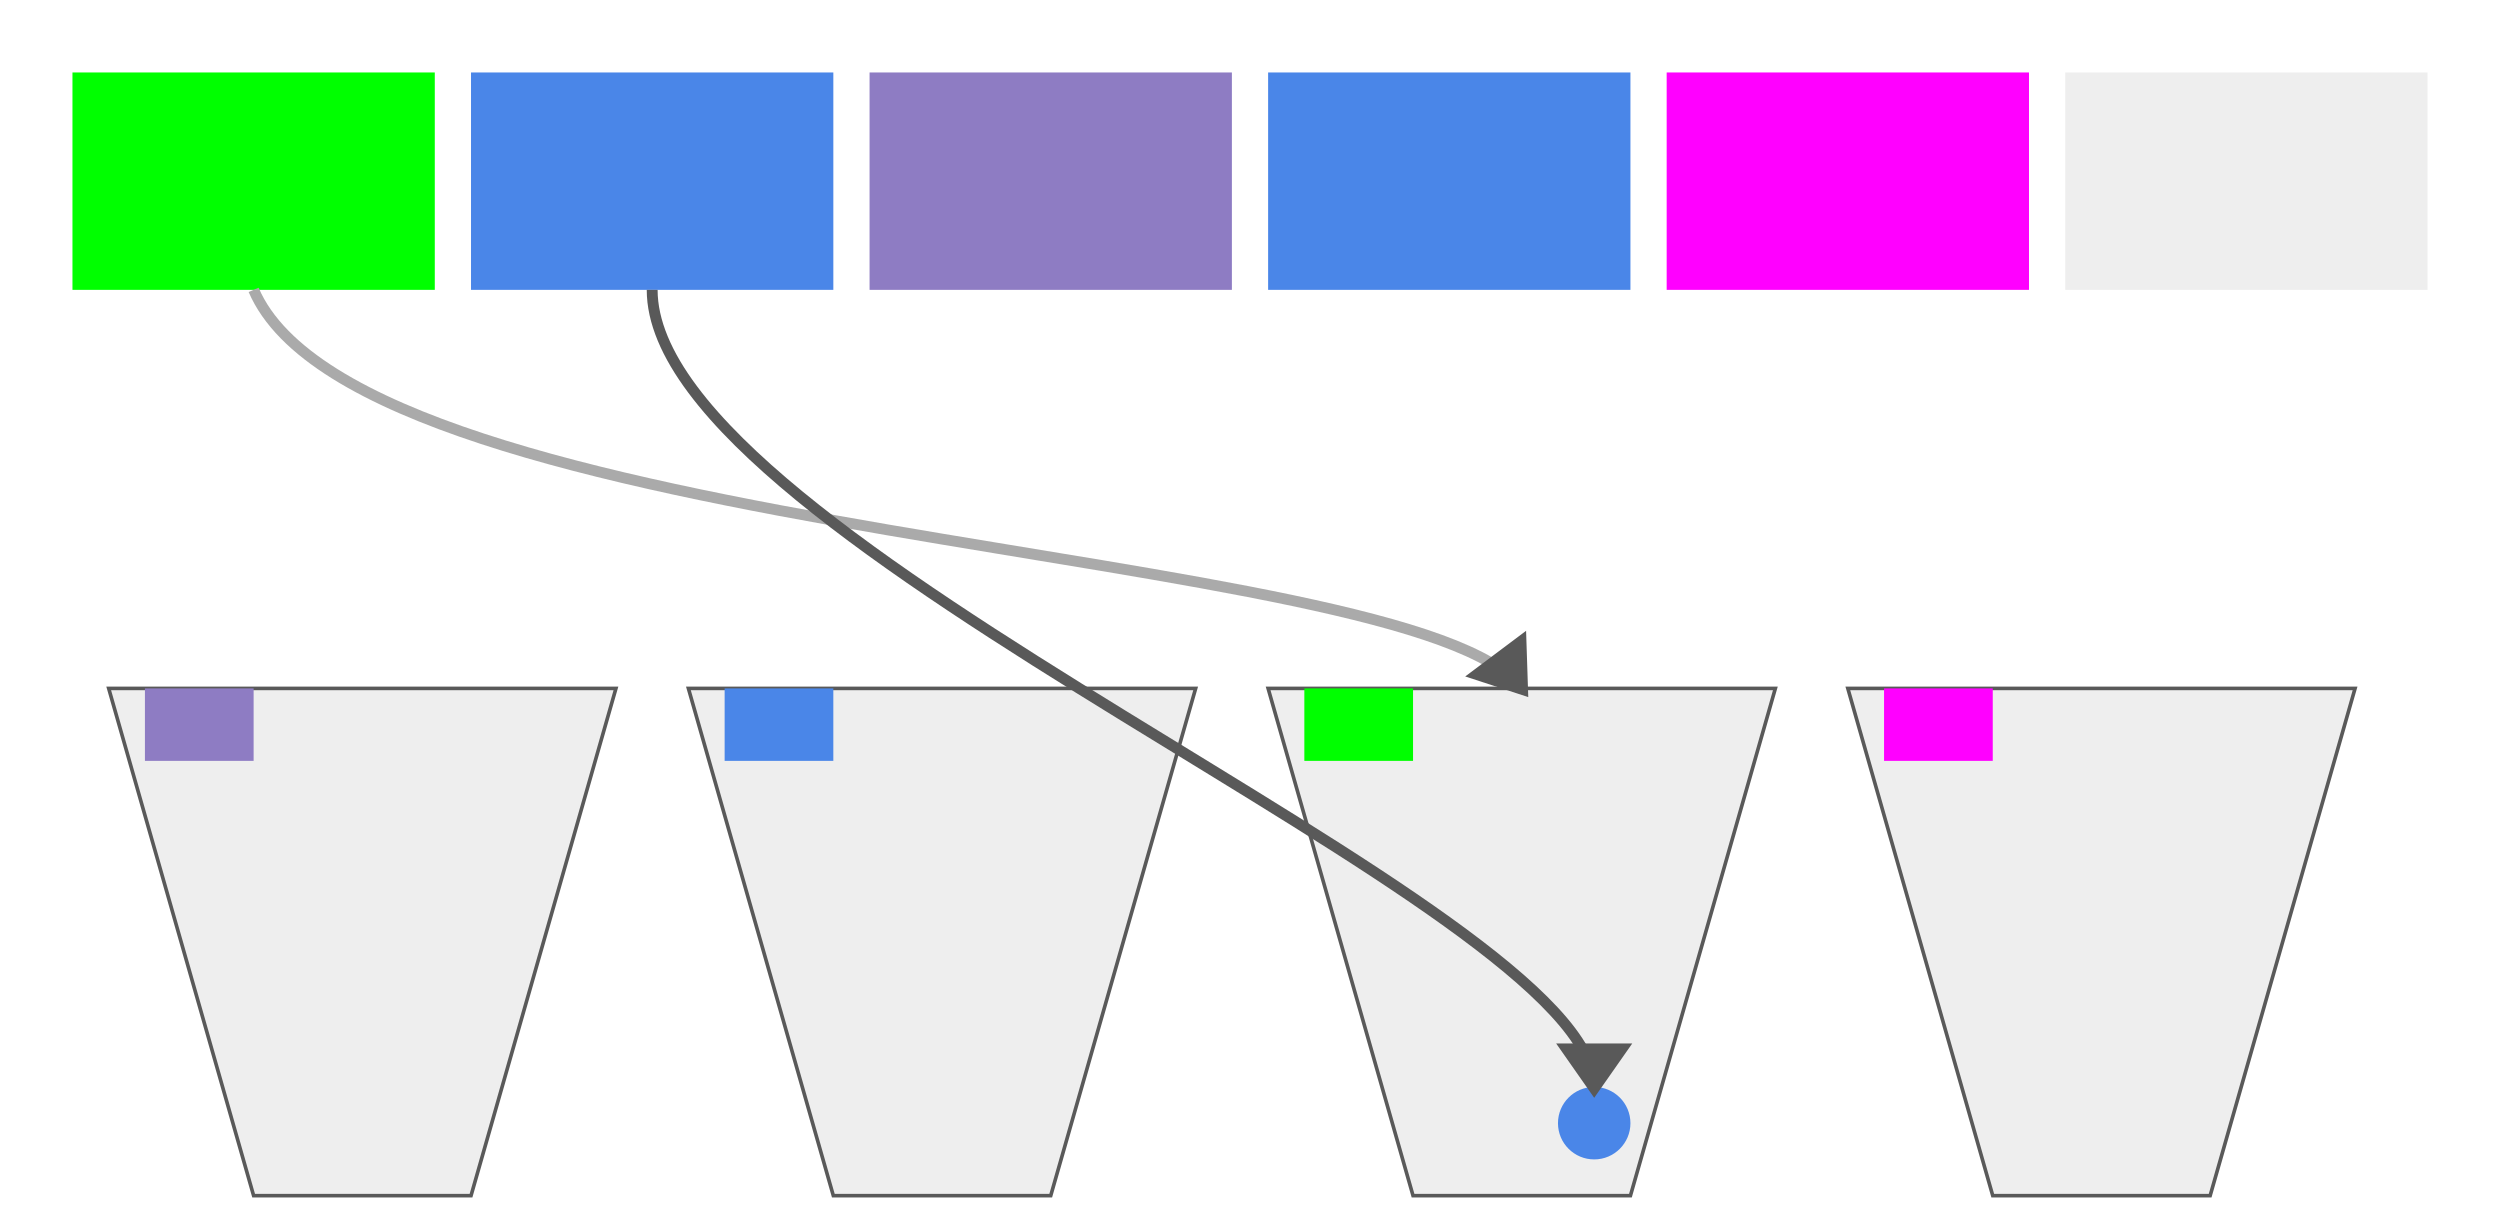 <svg version="1.1" viewBox="0 0 690 340" xmlns="http://www.w3.org/2000/svg">
  <!-- Sample document -->
  <rect x="20" y="20" width="100" height="60" fill="#00ff00" id="w1"/>
  <rect x="130" y="20" width="100" height="60" fill="#4a86e8" id="w2"/>
  <rect x="240" y="20" width="100" height="60" fill="#8e7cc3" id="w3"/>
  <rect x="350" y="20" width="100" height="60" fill="#4a86e8" id="w4"/>
  <rect x="460" y="20" width="100" height="60" fill="#ff00ff" id="w5"/>
  <rect x="570" y="20" width="100" height="60" fill="#eeeeee" id="w6"/>

  <!-- Purple Bucket -->
  <polygon points="30,190 70,330 130,330 170,190" fill="#eeeeee" stroke="#595959"  stroke-width="1" />
  <rect x="40" y="190" width="30" height="20" fill="#8e7cc3" />

  <!-- Blue Bucket -->
  <polygon points="190,190 230,330 290,330 330,190" fill="#eeeeee" stroke="#595959"  stroke-width="1" />
  <rect x="200" y="190" width="30" height="20" fill="#4a86e8" />

  <!-- Green Bucket -->
  <polygon points="350,190 390,330 450,330 490,190" fill="#eeeeee" stroke="#595959"  stroke-width="1"  />
  <rect x="360" y="190" width="30" height="20" fill="#00ff00" />
  <circle cx="440" cy="310" r="10" fill="#4a86e8" id="w2-ball"/>

  <!-- Magenta Bucket -->
  <polygon points="510,190 550,330 610,330 650,190" fill="#eeeeee" stroke="#595959" stroke-width="1" />
  <rect x="520" y="190" width="30" height="20" fill="#ff00ff" />

  
  <!-- word 2-->
  <path d="M70,80 C100,150 390,150 420,190" stroke="#aaaaaa" stroke-width="3" fill="none" marker-end="url(#arrowhead)" id="w1-bin-arrow"/>
  <path d="M180,80 C180,150 440,250 440,300" stroke="#595959" stroke-width="3" fill="none" marker-end="url(#arrowhead)" id="w2-ball-arrow"/>

  <defs>
    <marker id="arrowhead" markerWidth="5" markerHeight="7" refX="4" refY="3.5" orient="auto">
      <polygon points="0 0, 5 3.5, 0 7" fill="#595959"/>
    </marker>
  </defs>
</svg>